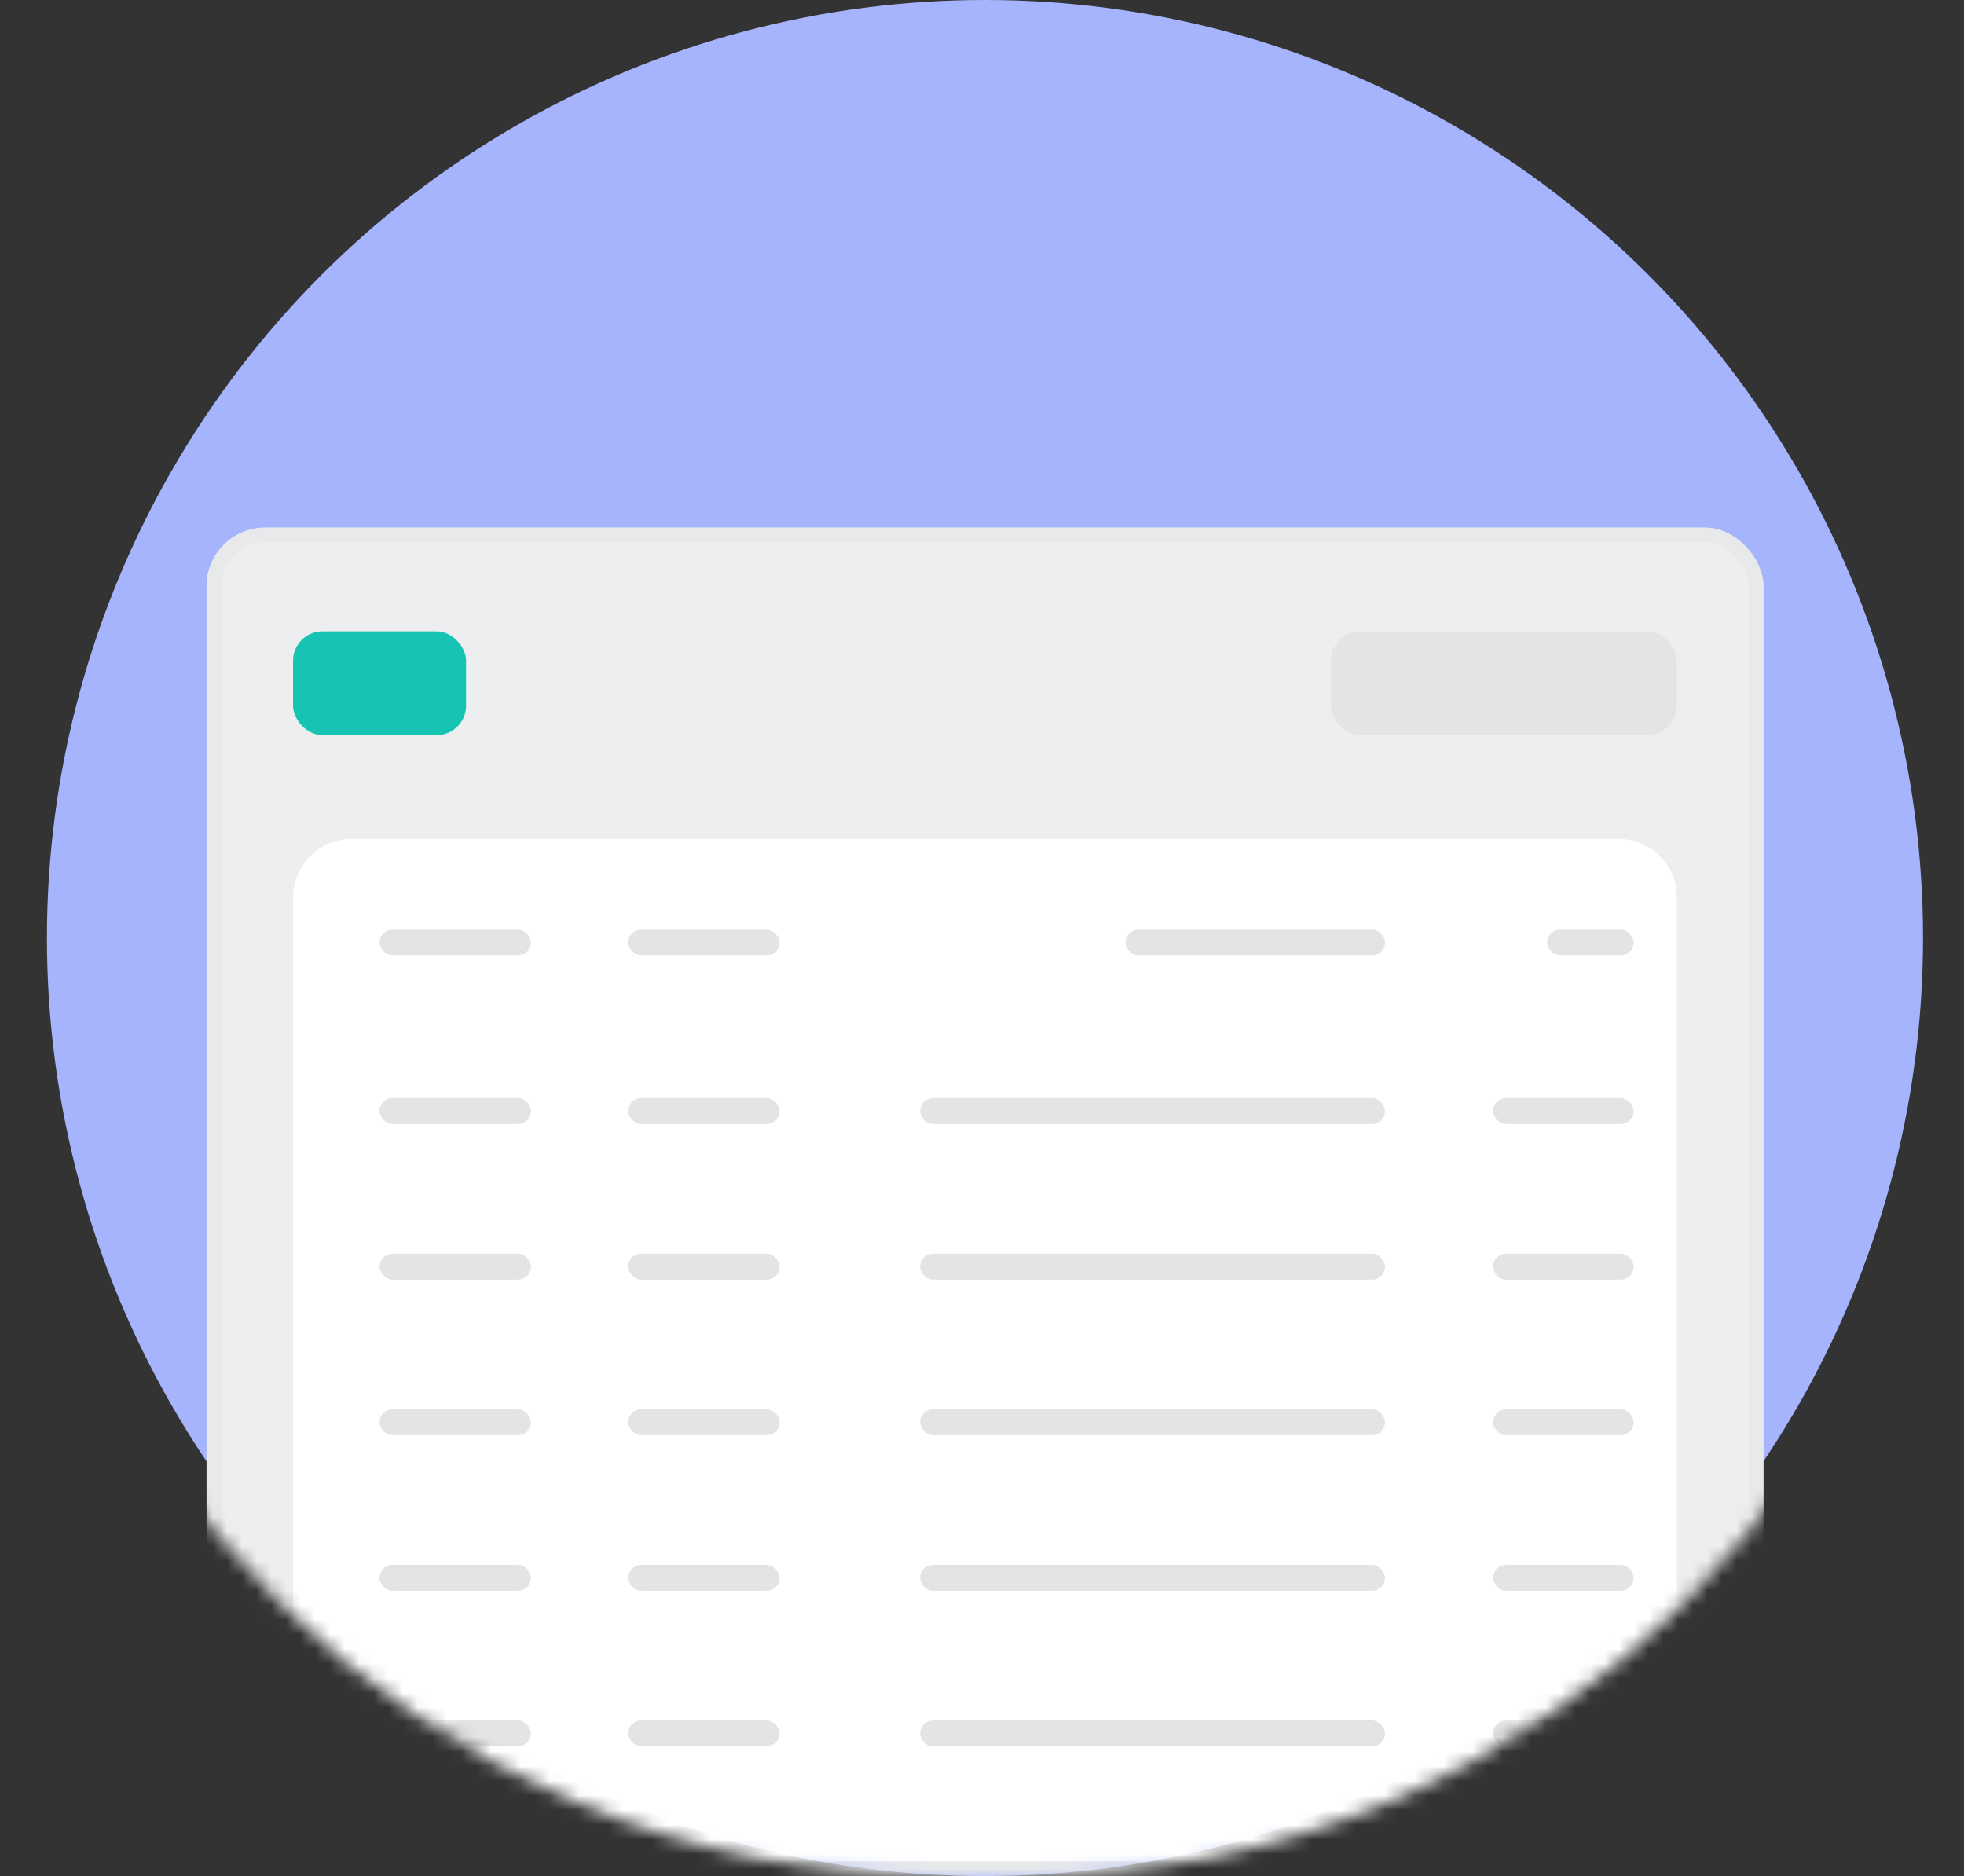 <svg width="134" height="128" viewBox="0 0 134 128" fill="none" xmlns="http://www.w3.org/2000/svg">
<rect x="0" y="0" width="134" height="128" fill="#333333" stroke="none"/>
<circle cx="67.203" cy="64" r="64" fill="#A5B4FC"/>
<mask id="mask0_470_37828" style="mask-type:alpha" maskUnits="userSpaceOnUse" x="0" y="14" width="134" height="114">
<path d="M0.203 14H133.797V64C133.797 99.346 105.143 128 69.797 128H64.203C28.857 128 0.203 99.346 0.203 64V14Z" fill="#8FF2E8"/>
</mask>
<g mask="url(#mask0_470_37828)">
<g clip-path="url(#clip0_470_37828)">
<rect x="14.094" y="36" width="106.218" height="92" rx="4" fill="#EDEEEF"/>
<g clip-path="url(#clip1_470_37828)">
<path d="M19.995 61.231C19.995 59.022 21.786 57.231 23.995 57.231H110.411C112.62 57.231 114.411 59.022 114.411 61.231V131.539H19.995V61.231Z" fill="white"/>
<rect x="105.56" y="63.423" width="5.901" height="1.769" rx="0.885" fill="#E4E4E4"/>
<rect x="76.792" y="63.423" width="17.703" height="1.769" rx="0.885" fill="#E4E4E4"/>
<rect x="42.861" y="63.423" width="10.327" height="1.769" rx="0.885" fill="#E4E4E4"/>
<rect x="25.896" y="63.423" width="10.327" height="1.769" rx="0.885" fill="#E4E4E4"/>
<rect x="101.872" y="74.923" width="9.589" height="1.769" rx="0.885" fill="#E4E4E4"/>
<rect x="62.777" y="74.923" width="31.718" height="1.769" rx="0.885" fill="#E4E4E4"/>
<rect x="42.861" y="74.923" width="10.327" height="1.769" rx="0.885" fill="#E4E4E4"/>
<rect x="25.896" y="74.923" width="10.327" height="1.769" rx="0.885" fill="#E4E4E4"/>
<rect x="101.872" y="85.539" width="9.589" height="1.769" rx="0.885" fill="#E4E4E4"/>
<rect x="62.777" y="85.539" width="31.718" height="1.769" rx="0.885" fill="#E4E4E4"/>
<rect x="42.861" y="85.539" width="10.327" height="1.769" rx="0.885" fill="#E4E4E4"/>
<rect x="25.896" y="85.539" width="10.327" height="1.769" rx="0.885" fill="#E4E4E4"/>
<rect x="101.872" y="96.154" width="9.589" height="1.769" rx="0.885" fill="#E4E4E4"/>
<rect x="62.777" y="96.154" width="31.718" height="1.769" rx="0.885" fill="#E4E4E4"/>
<rect x="42.861" y="96.154" width="10.327" height="1.769" rx="0.885" fill="#E4E4E4"/>
<rect x="25.896" y="96.154" width="10.327" height="1.769" rx="0.885" fill="#E4E4E4"/>
<rect x="101.872" y="106.77" width="9.589" height="1.769" rx="0.885" fill="#E4E4E4"/>
<rect x="62.777" y="106.77" width="31.718" height="1.769" rx="0.885" fill="#E4E4E4"/>
<rect x="42.861" y="106.77" width="10.327" height="1.769" rx="0.885" fill="#E4E4E4"/>
<rect x="25.896" y="106.77" width="10.327" height="1.769" rx="0.885" fill="#E4E4E4"/>
<rect x="101.872" y="117.385" width="9.589" height="1.769" rx="0.885" fill="#E4E4E4"/>
<rect x="62.777" y="117.385" width="31.718" height="1.769" rx="0.885" fill="#E4E4E4"/>
<rect x="42.861" y="117.385" width="10.327" height="1.769" rx="0.885" fill="#E4E4E4"/>
<rect x="25.896" y="117.385" width="10.327" height="1.769" rx="0.885" fill="#E4E4E4"/>
</g>
<rect x="90.807" y="43.077" width="23.604" height="7.077" rx="2" fill="#E4E4E4"/>
<rect x="19.995" y="43.077" width="11.802" height="7.077" rx="2" fill="#17C3B2"/>
</g>
<rect x="14.594" y="36.5" width="105.218" height="91" rx="3.5" stroke="#E8E9EB"/>
</g>
<defs>
<clipPath id="clip0_470_37828">
<rect x="14.094" y="36" width="106.218" height="92" rx="4" fill="white"/>
</clipPath>
<clipPath id="clip1_470_37828">
<path d="M19.995 61.231C19.995 59.022 21.786 57.231 23.995 57.231H110.411C112.62 57.231 114.411 59.022 114.411 61.231V131.539H19.995V61.231Z" fill="white"/>
</clipPath>
</defs>
</svg>
